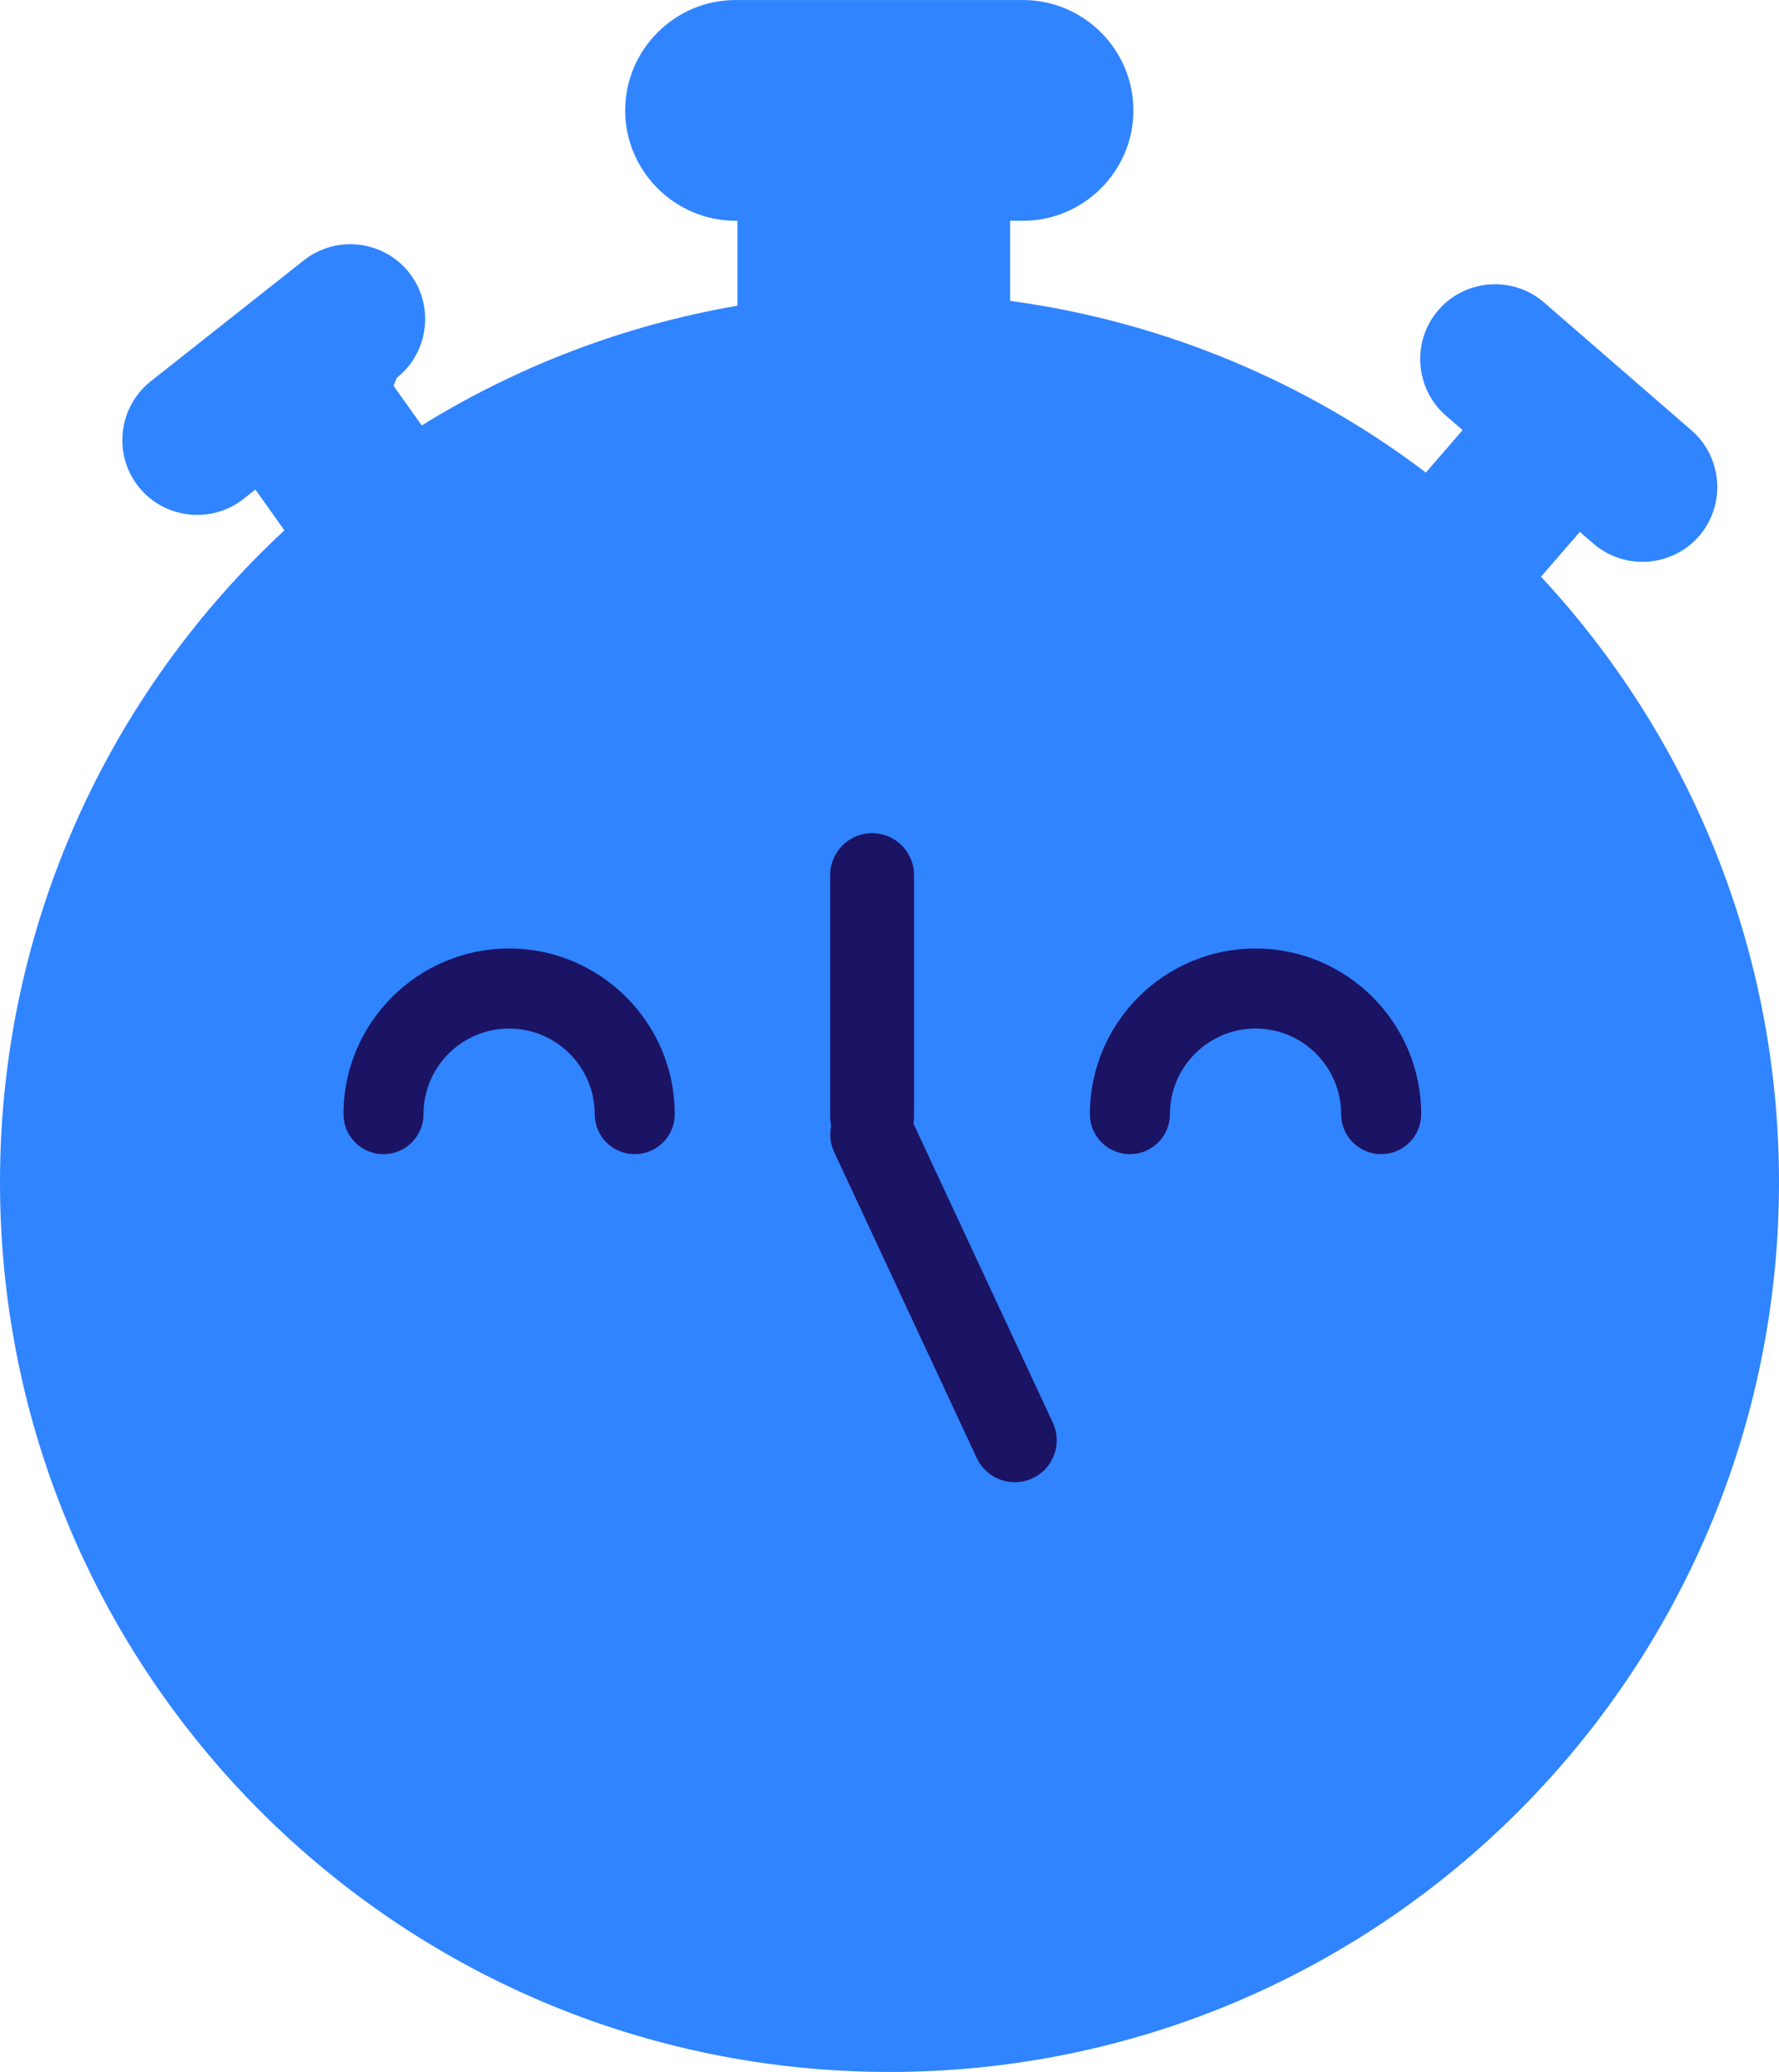 <?xml version="1.0" encoding="UTF-8"?>
<svg xmlns="http://www.w3.org/2000/svg" xmlns:xlink="http://www.w3.org/1999/xlink" width="255.27pt" height="297.23pt" viewBox="0 0 255.27 297.23" version="1.1">
<g id="surface1">
<g clip-rule="nonzero">
<path style=" stroke:none;fill-rule:nonzero;fill:rgb(18.822%,51.756%,100%);fill-opacity:1;" d="M 221.117 82.73 L 226.695 76.301 L 228.637 77.984 C 233.098 81.855 239.922 81.371 243.797 76.906 C 247.668 72.441 247.184 65.617 242.719 61.746 L 221.562 43.395 C 217.102 39.52 210.277 40.004 206.402 44.469 C 202.531 48.934 203.016 55.754 207.48 59.629 L 209.871 61.703 L 204.598 67.785 C 187.547 54.875 167.152 46.172 144.945 43.16 L 144.945 31.668 L 146.801 31.668 C 155.508 31.668 162.633 24.543 162.633 15.836 C 162.633 7.129 155.508 0.004 146.801 0.004 L 105.539 0.004 C 96.832 0.004 89.707 7.129 89.707 15.836 C 89.707 24.543 96.832 31.668 105.539 31.668 L 105.812 31.668 L 105.812 43.855 C 89.434 46.68 74.125 52.605 60.52 61.035 L 56.477 55.355 L 56.93 54.203 C 61.57 50.539 62.367 43.746 58.703 39.109 C 55.039 34.473 48.246 33.676 43.609 37.336 L 21.633 54.699 C 16.992 58.359 16.195 65.152 19.859 69.793 C 23.523 74.43 30.316 75.227 34.953 71.562 L 36.645 70.227 L 40.809 76.078 C 15.719 99.387 0 132.648 0 169.594 C 0 240.086 57.145 297.23 127.637 297.23 C 198.125 297.23 255.27 240.086 255.27 169.594 C 255.27 136.031 242.297 105.516 221.117 82.73 "/>
</g>
<path style=" stroke:none;fill-rule:nonzero;fill:rgb(10.594%,7.446%,38.818%);fill-opacity:1;" d="M 91.078 165.57 C 87.906 165.57 85.336 163 85.336 159.828 C 85.336 153.059 79.824 147.547 73.051 147.547 C 66.281 147.547 60.77 153.059 60.77 159.828 C 60.77 163 58.199 165.57 55.027 165.57 C 51.855 165.57 49.285 163 49.285 159.828 C 49.285 146.727 59.949 136.066 73.051 136.066 C 86.156 136.066 96.82 146.727 96.82 159.828 C 96.82 163 94.25 165.57 91.078 165.57 "/>
<path style=" stroke:none;fill-rule:nonzero;fill:rgb(10.594%,7.446%,38.818%);fill-opacity:1;" d="M 198.184 165.57 C 195.016 165.57 192.441 163 192.441 159.828 C 192.441 153.059 186.934 147.547 180.156 147.547 C 173.387 147.547 167.875 153.059 167.875 159.828 C 167.875 163 165.305 165.57 162.133 165.57 C 158.961 165.57 156.391 163 156.391 159.828 C 156.391 146.727 167.055 136.066 180.156 136.066 C 193.266 136.066 203.926 146.727 203.926 159.828 C 203.926 163 201.355 165.57 198.184 165.57 "/>
<path style=" stroke:none;fill-rule:nonzero;fill:rgb(10.594%,7.446%,38.818%);fill-opacity:1;" d="M 151.066 204.07 L 131.066 161.172 C 131.113 160.863 131.16 160.551 131.16 160.23 L 131.16 125.543 C 131.16 122.219 128.465 119.523 125.141 119.523 C 121.816 119.523 119.121 122.219 119.121 125.543 L 119.121 160.23 C 119.121 160.672 119.176 161.098 119.266 161.508 C 119.012 162.73 119.121 164.035 119.688 165.254 L 140.152 209.156 C 141.559 212.172 145.141 213.473 148.152 212.07 C 151.164 210.668 152.469 207.086 151.066 204.07 "/>
</g>
</svg>
